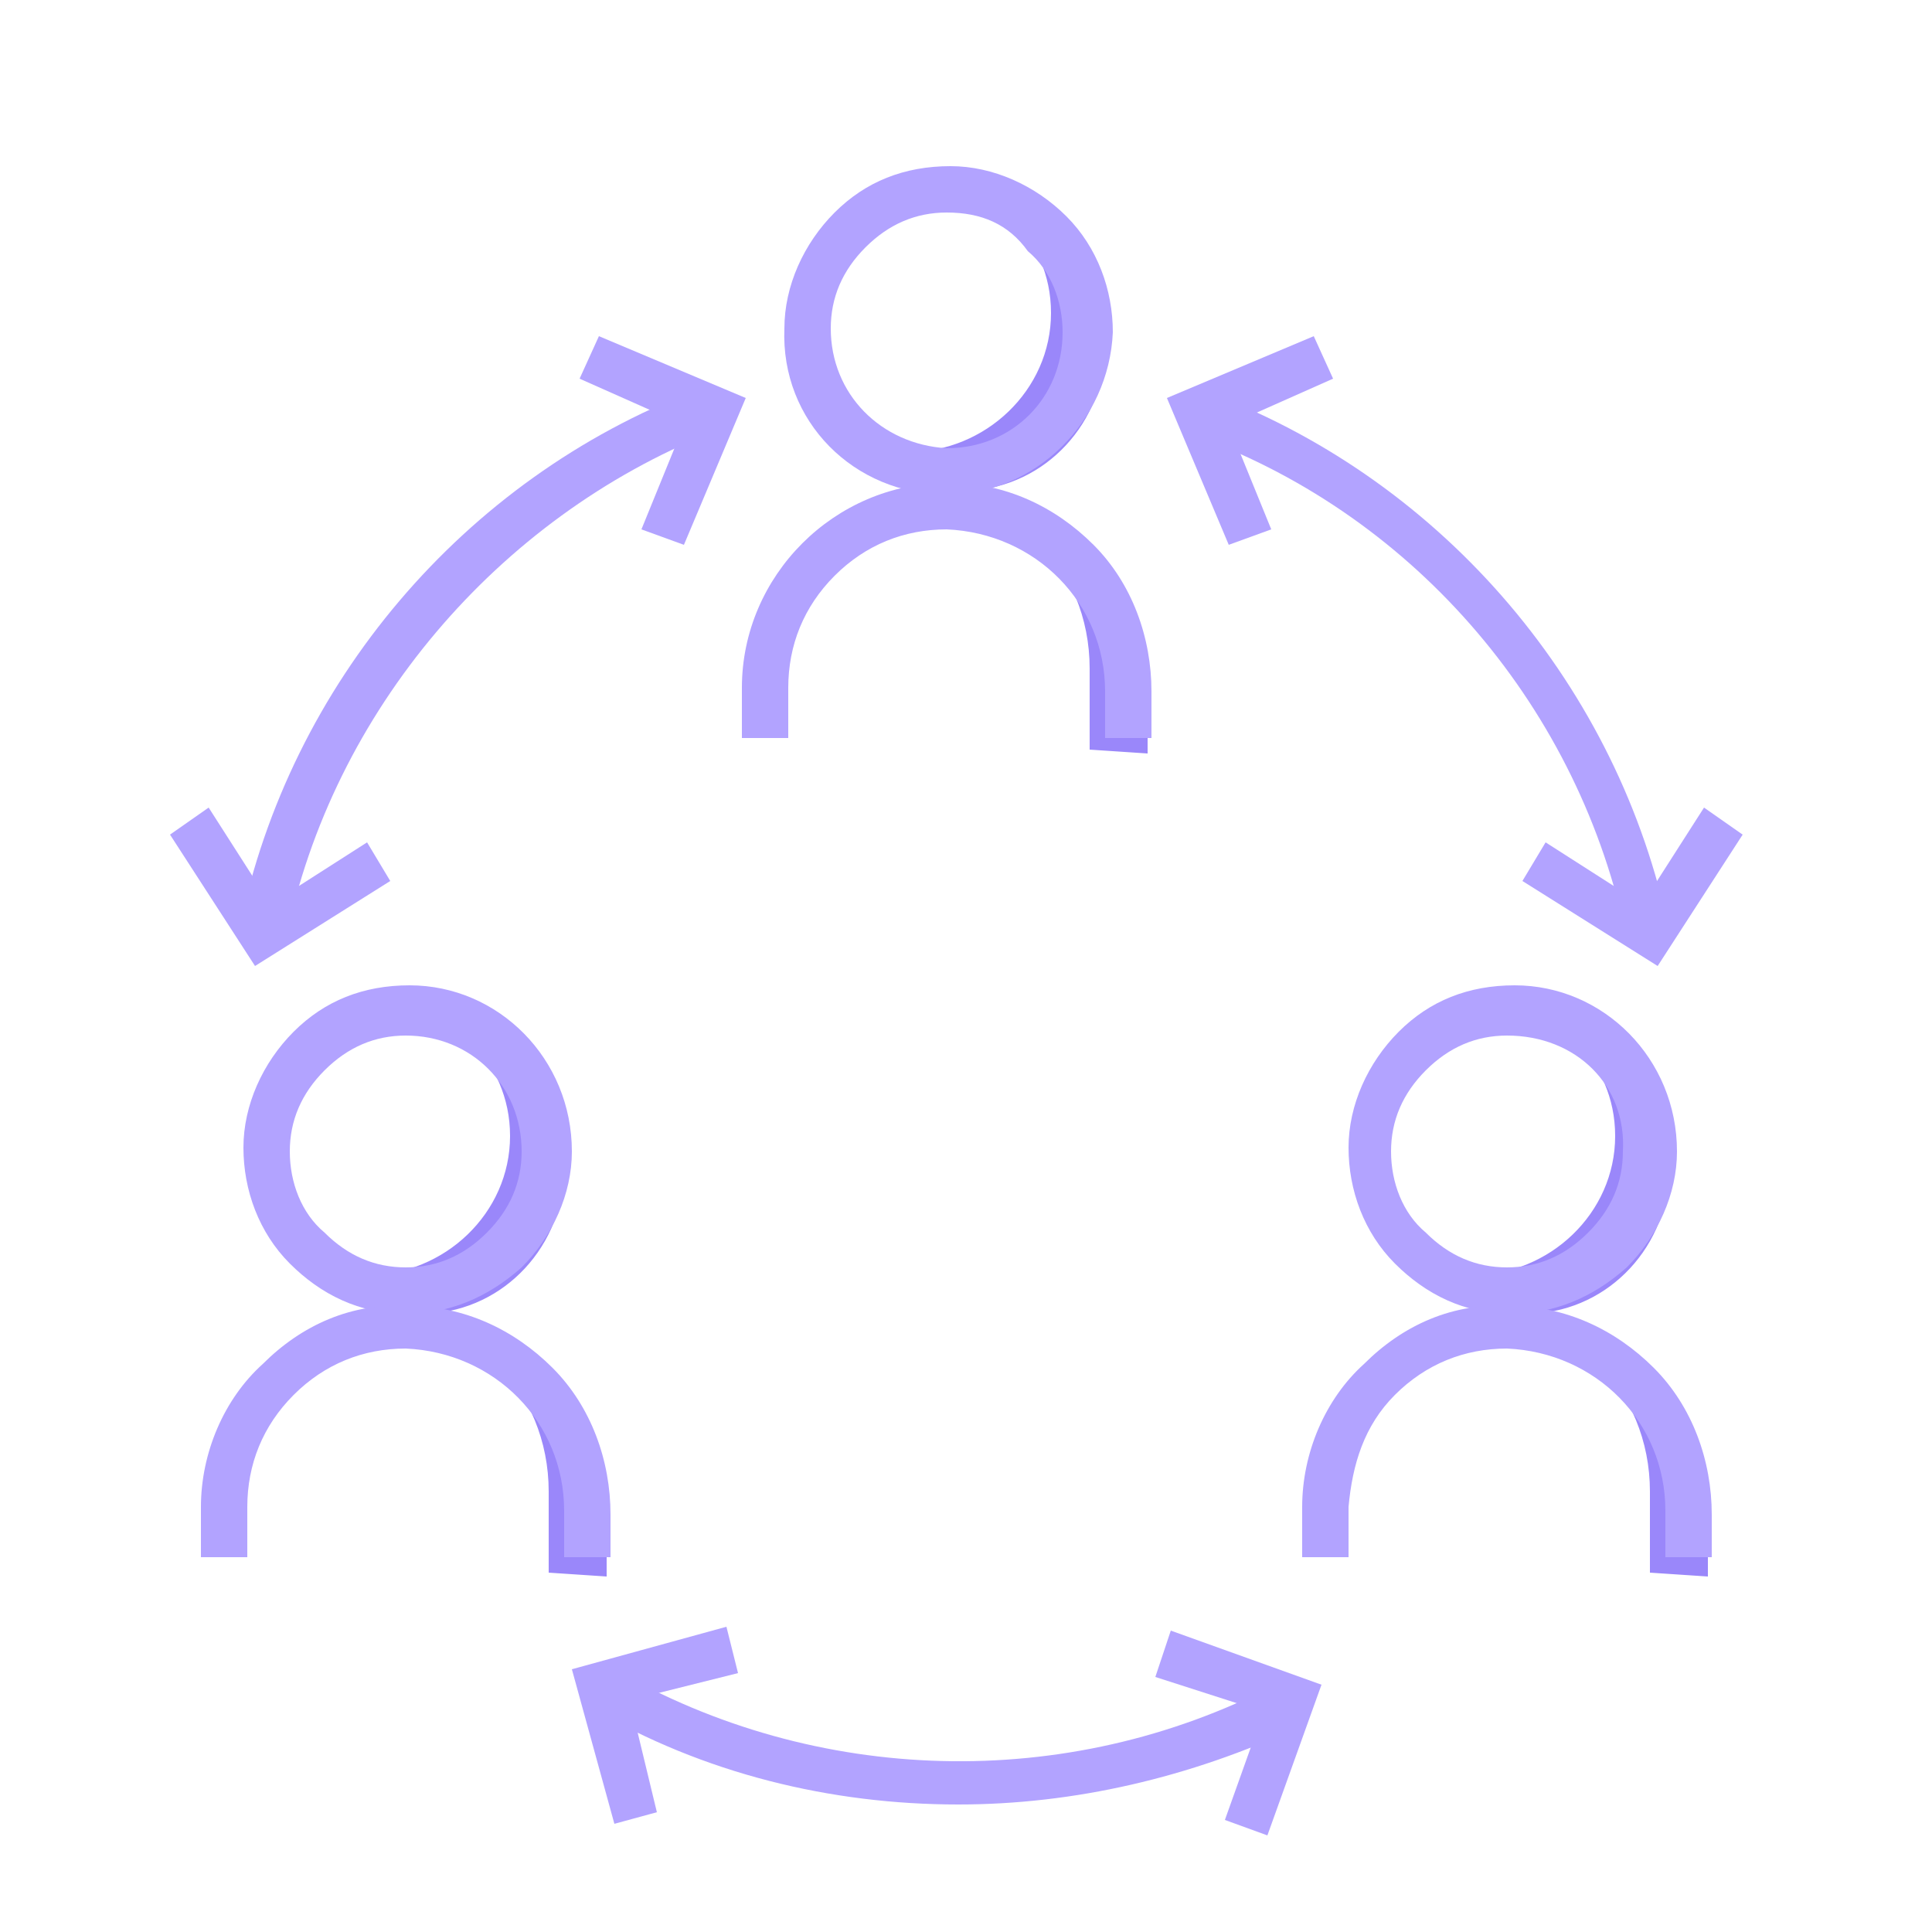 <svg viewBox="0 0 50 50" xml:space="preserve" xmlns="http://www.w3.org/2000/svg" enable-background="new 0 0 50 50"><path d="M12.2 26.9c.6.7 1 1.5 1 2.5 0 2-1.7 3.6-3.7 3.6-.4 0-.8-.1-1.2-.2.7.7 1.6 1.2 2.6 1.2 2 0 3.6-1.6 3.7-3.6 0-1.7-1-3-2.4-3.5z" fill="#9a87fa" class="fill-4de0f9"></path><path d="M10.5 34c-1.2 0-2.2-.5-3-1.3-.8-.8-1.2-1.9-1.2-3s.5-2.2 1.3-3c.8-.8 1.8-1.2 3-1.2 2.3 0 4.2 1.9 4.2 4.3 0 1.1-.5 2.2-1.3 3-.9.8-1.9 1.2-3 1.2zm0-7.2c-.8 0-1.5.3-2.1.9-.6.6-.9 1.3-.9 2.1s.3 1.6.9 2.1c.6.6 1.3.9 2.1.9s1.5-.3 2.1-.9c.6-.6.9-1.3.9-2.1 0-1.7-1.3-3-3-3z" fill="#b2a3ff" class="fill-0d5fc3"></path><path d="M15.7 40.8v-1.2c0-2-1.2-3.7-2.9-4.4.9.9 1.4 2.1 1.4 3.4v2.1" fill="#9a87fa" class="fill-4de0f9"></path><path d="M15.8 40.3h-1.2v-1.2c0-2.3-1.8-4.1-4.1-4.2-1.1 0-2.1.4-2.9 1.2S6.4 37.9 6.4 39v1.3H5.2V39c0-1.4.6-2.8 1.6-3.7 1-1 2.3-1.6 3.8-1.5 1.4 0 2.7.6 3.7 1.6s1.5 2.4 1.5 3.8v1.1z" fill="#b2a3ff" class="fill-0d5fc3"></path><path d="M40.8 26.9c.6.7 1 1.5 1 2.5 0 2-1.7 3.6-3.7 3.6-.4 0-.8-.1-1.2-.2.7.7 1.6 1.2 2.6 1.2 2 0 3.6-1.6 3.7-3.6 0-1.7-1-3-2.4-3.5z" fill="#9a87fa" class="fill-4de0f9"></path><path d="M39.1 34c-.1 0-.1 0 0 0-1.2 0-2.2-.5-3-1.3-.8-.8-1.2-1.9-1.2-3s.5-2.2 1.3-3c.8-.8 1.8-1.2 3-1.2 2.3 0 4.2 1.9 4.2 4.3 0 1.1-.5 2.2-1.3 3-.9.8-1.9 1.2-3 1.2zm-.1-7.2c-.8 0-1.5.3-2.1.9-.6.6-.9 1.3-.9 2.1s.3 1.6.9 2.1c.6.6 1.3.9 2.1.9s1.5-.3 2.1-.9c.6-.6.9-1.3.9-2.1.1-1.7-1.2-3-3-3 .1 0 .1 0 0 0z" fill="#b2a3ff" class="fill-0d5fc3"></path><path d="M44.2 40.8v-1.2c0-2-1.2-3.7-2.9-4.4.9.9 1.4 2.1 1.4 3.4v2.1" fill="#9a87fa" class="fill-4de0f9"></path><path d="M44.3 40.3h-1.2v-1.2c0-2.3-1.8-4.1-4.1-4.2-1.1 0-2.1.4-2.9 1.2S35 37.9 34.9 39v1.3h-1.2V39c0-1.4.6-2.8 1.6-3.7 1-1 2.3-1.6 3.8-1.5 1.4 0 2.7.6 3.7 1.6s1.5 2.4 1.5 3.8v1.1z" fill="#b2a3ff" class="fill-0d5fc3"></path><path d="M26.2 5.6c.6.7 1 1.5 1 2.5 0 2-1.7 3.6-3.7 3.6-.4 0-.8-.1-1.2-.2.7.7 1.6 1.2 2.6 1.2 2 0 3.6-1.6 3.7-3.6 0-1.6-1-3-2.4-3.5z" fill="#9a87fa" class="fill-4de0f9"></path><path d="M24.5 12.8c-2.4 0-4.3-1.9-4.2-4.3 0-1.1.5-2.2 1.3-3 .8-.8 1.8-1.2 3-1.2 1.1 0 2.2.5 3 1.3.8.8 1.2 1.9 1.2 3-.1 2.3-2 4.2-4.3 4.2zm0-7.3c-.8 0-1.5.3-2.1.9-.6.6-.9 1.3-.9 2.1 0 1.7 1.3 3 3 3.1 1.7 0 3-1.3 3-3 0-.8-.3-1.6-.9-2.1-.5-.7-1.2-1-2.1-1z" fill="#b2a3ff" class="fill-0d5fc3"></path><path d="M29.7 19.5v-1.2c0-2-1.2-3.7-2.9-4.4.9.9 1.4 2.1 1.4 3.4v2.1" fill="#9a87fa" class="fill-4de0f9"></path><path d="M28.6 19.1v-1.2c0-2.3-1.8-4.1-4.1-4.2-1.1 0-2.1.4-2.9 1.2-.8.8-1.2 1.8-1.2 2.9v1.3h-1.2v-1.3c0-2.9 2.4-5.3 5.3-5.3h.1c1.4 0 2.7.6 3.7 1.6s1.5 2.4 1.5 3.8v1.2h-1.2zM7.4 24.3 6.2 24C7.5 17.7 12 12.4 18 10.1l.4 1.1c-5.5 2.2-9.8 7.2-11 13.1z" fill="#b2a3ff" class="fill-0d5fc3"></path><path d="m17.7 14.1-1.1-.4 1.1-2.7L15 9.8l.5-1.1 3.8 1.6zM6.6 25l-2.2-3.4 1-.7L7 23.4l2.5-1.6.6 1zM42.1 24.3c-1.2-5.9-5.4-10.9-11.1-13l.4-1.1c6 2.3 10.5 7.6 11.8 13.9l-1.1.2z" fill="#b2a3ff" class="fill-0d5fc3"></path><path d="m31.8 14.1-1.6-3.8L34 8.7l.5 1.1-2.7 1.2 1.1 2.7zM42.9 25l-3.5-2.2.6-1 2.5 1.6 1.6-2.5 1 .7zM24.8 46.7c-3.3 0-6.6-.8-9.5-2.5l.6-1c5.2 3 11.7 3.2 17.1.4l.6 1.1c-2.8 1.3-5.8 2-8.8 2z" fill="#b2a3ff" class="fill-0d5fc3"></path><path d="m32.8 47.5-1.1-.4 1-2.8-2.8-.9.4-1.2 3.9 1.4zM15.9 47.2l-1.1-4 4-1.1.3 1.2-2.8.7.7 2.9z" fill="#b2a3ff" class="fill-0d5fc3"></path></svg>